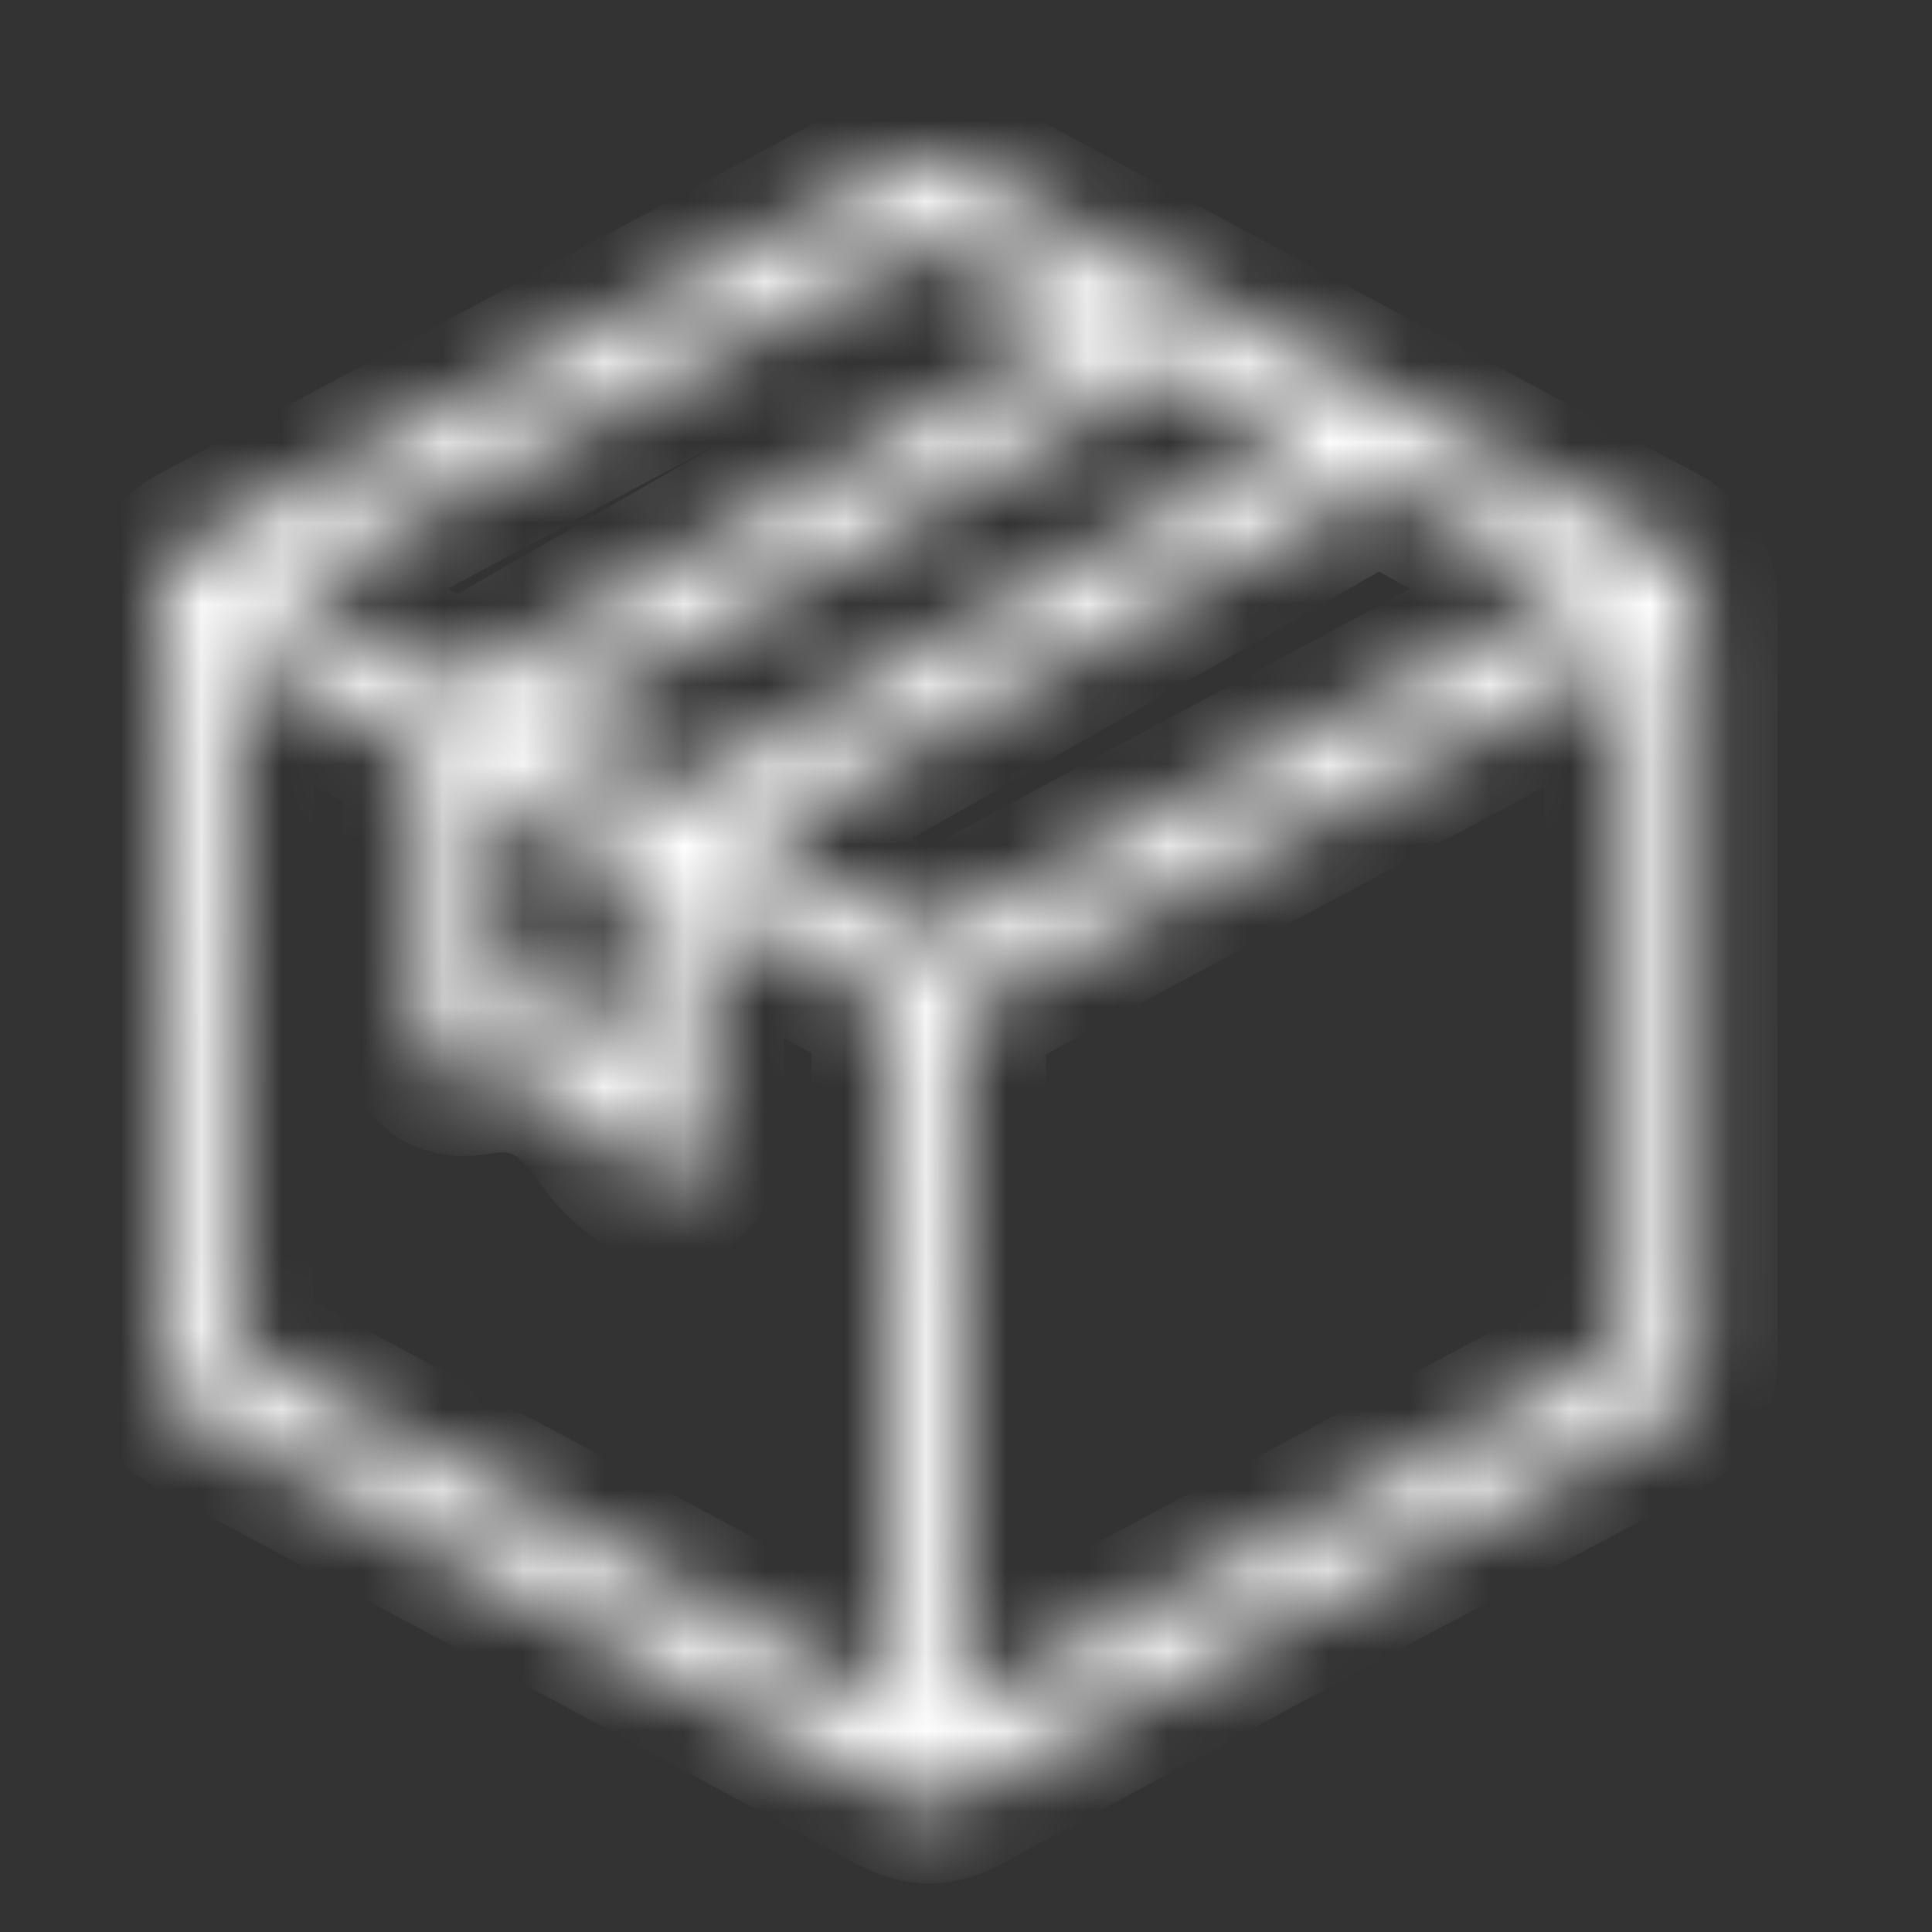 <svg width="24" height="24" viewBox="0 0 24 24" fill="none" xmlns="http://www.w3.org/2000/svg">
<rect x="0" y="0" width="24" height="24" fill="#333333" stroke="none"/>
<mask id="path-1-inside-1_359_20360" fill="white">
<path d="M21.083 7.581C21.083 7.18 20.945 6.937 20.604 6.762C17.732 5.221 14.827 3.662 11.988 2.129C11.671 1.963 11.428 1.954 11.127 2.12C8.255 3.67 5.343 5.229 2.462 6.762C2.13 6.937 2 7.18 2 7.599C2.008 8.713 2.008 9.854 2.008 10.952C2.008 11.361 2.008 11.762 2.008 12.171C2.008 12.581 2.008 12.99 2.008 13.408C2.008 14.532 2.008 15.69 2 16.831C2 17.215 2.13 17.45 2.454 17.624C5.594 19.296 8.426 20.812 11.119 22.275C11.265 22.354 11.403 22.397 11.541 22.397C11.679 22.397 11.825 22.354 11.979 22.267C14.795 20.742 17.699 19.183 20.604 17.641C20.945 17.458 21.083 17.223 21.083 16.823C21.075 13.73 21.075 10.63 21.083 7.581ZM11.988 15.403C11.988 14.523 11.988 13.617 11.996 12.729C11.996 12.616 12.069 12.459 12.117 12.433C14.551 11.117 17.026 9.793 19.427 8.513L20.182 8.112C20.182 8.165 20.19 8.217 20.19 8.269V11.152C20.19 12.929 20.19 14.715 20.19 16.5C20.19 16.701 20.182 16.788 20.036 16.875C18.032 17.938 16.004 19.026 14.04 20.08C13.359 20.446 12.677 20.812 11.996 21.178V16.213C11.988 15.934 11.988 15.673 11.988 15.403ZM2.901 9.802V8.095C2.917 8.104 2.933 8.112 2.949 8.121C3.095 8.191 3.225 8.261 3.355 8.33C3.533 8.426 3.72 8.531 3.907 8.626C4.28 8.835 4.677 9.044 5.067 9.236C5.221 9.314 5.262 9.384 5.262 9.576C5.253 10.063 5.253 10.56 5.253 11.039C5.253 11.57 5.253 12.119 5.245 12.659C5.237 12.938 5.302 13.13 5.424 13.243C5.537 13.347 5.7 13.382 5.911 13.347C6.568 13.225 7.071 13.46 7.493 14.079C7.614 14.262 7.769 14.419 7.923 14.532C8.004 14.593 8.264 14.767 8.45 14.68C8.621 14.601 8.726 14.314 8.726 14.149C8.742 13.487 8.742 12.807 8.734 12.154C8.734 11.936 8.734 11.71 8.734 11.492V11.213L9.099 11.414C9.764 11.771 10.397 12.11 11.022 12.459C11.046 12.476 11.079 12.563 11.079 12.624C11.087 15.115 11.087 17.572 11.087 20.159V21.16C11.022 21.134 10.973 21.099 10.917 21.073L8.337 19.688C6.6 18.756 4.864 17.824 3.128 16.892L3.103 16.875C2.949 16.797 2.884 16.753 2.884 16.579C2.901 14.34 2.901 12.136 2.901 9.802ZM7.825 13.025C7.444 12.589 7.022 12.372 6.543 12.372C6.422 12.372 6.292 12.389 6.17 12.415V9.837L6.406 9.959C6.892 10.22 7.355 10.473 7.817 10.726C7.834 10.743 7.858 10.795 7.858 10.821C7.85 11.475 7.85 12.232 7.825 13.025ZM9.286 10.438C9.351 10.395 9.408 10.351 9.464 10.325C10.178 9.915 10.892 9.515 11.606 9.105C13.326 8.121 15.111 7.111 16.864 6.1C17.067 5.987 17.188 5.978 17.375 6.092C17.943 6.414 18.511 6.719 19.119 7.041C19.29 7.128 19.46 7.224 19.63 7.311L19.436 7.416C19.168 7.555 18.933 7.686 18.689 7.816L17.091 8.679C15.371 9.602 13.594 10.551 11.85 11.501C11.614 11.631 11.46 11.631 11.249 11.509C10.762 11.231 10.259 10.969 9.74 10.691C9.594 10.604 9.44 10.525 9.286 10.438ZM14.819 4.724C15.152 4.925 15.492 5.099 15.85 5.29C15.939 5.334 16.028 5.386 16.125 5.438C16.077 5.473 16.028 5.499 15.988 5.526C15.298 5.917 14.608 6.309 13.918 6.701C12.158 7.703 10.341 8.74 8.556 9.767C8.353 9.881 8.223 9.881 8.036 9.776C7.696 9.576 7.347 9.393 6.973 9.193C6.876 9.14 6.779 9.088 6.681 9.036L8.077 8.243C9.221 7.59 10.332 6.954 11.452 6.318C11.72 6.17 11.988 6.013 12.255 5.865C12.912 5.499 13.586 5.116 14.243 4.724C14.454 4.594 14.608 4.594 14.819 4.724ZM3.647 7.207C4.345 6.832 5.043 6.458 5.74 6.083C7.541 5.116 9.408 4.114 11.241 3.122C11.468 3 11.623 3 11.841 3.13C12.271 3.374 12.701 3.609 13.164 3.853C13.286 3.914 13.407 3.984 13.529 4.045L11.176 5.386C9.472 6.353 7.712 7.363 5.976 8.365C5.756 8.487 5.619 8.496 5.416 8.382C4.929 8.095 4.434 7.834 3.907 7.555C3.761 7.477 3.615 7.398 3.469 7.32C3.533 7.276 3.59 7.241 3.647 7.207Z"/>
</mask>
<path d="M21.083 7.581C21.083 7.18 20.945 6.937 20.604 6.762C17.732 5.221 14.827 3.662 11.988 2.129C11.671 1.963 11.428 1.954 11.127 2.12C8.255 3.67 5.343 5.229 2.462 6.762C2.13 6.937 2 7.18 2 7.599C2.008 8.713 2.008 9.854 2.008 10.952C2.008 11.361 2.008 11.762 2.008 12.171C2.008 12.581 2.008 12.99 2.008 13.408C2.008 14.532 2.008 15.69 2 16.831C2 17.215 2.13 17.45 2.454 17.624C5.594 19.296 8.426 20.812 11.119 22.275C11.265 22.354 11.403 22.397 11.541 22.397C11.679 22.397 11.825 22.354 11.979 22.267C14.795 20.742 17.699 19.183 20.604 17.641C20.945 17.458 21.083 17.223 21.083 16.823C21.075 13.73 21.075 10.63 21.083 7.581ZM11.988 15.403C11.988 14.523 11.988 13.617 11.996 12.729C11.996 12.616 12.069 12.459 12.117 12.433C14.551 11.117 17.026 9.793 19.427 8.513L20.182 8.112C20.182 8.165 20.19 8.217 20.19 8.269V11.152C20.19 12.929 20.19 14.715 20.19 16.5C20.19 16.701 20.182 16.788 20.036 16.875C18.032 17.938 16.004 19.026 14.04 20.08C13.359 20.446 12.677 20.812 11.996 21.178V16.213C11.988 15.934 11.988 15.673 11.988 15.403ZM2.901 9.802V8.095C2.917 8.104 2.933 8.112 2.949 8.121C3.095 8.191 3.225 8.261 3.355 8.33C3.533 8.426 3.72 8.531 3.907 8.626C4.28 8.835 4.677 9.044 5.067 9.236C5.221 9.314 5.262 9.384 5.262 9.576C5.253 10.063 5.253 10.56 5.253 11.039C5.253 11.57 5.253 12.119 5.245 12.659C5.237 12.938 5.302 13.13 5.424 13.243C5.537 13.347 5.7 13.382 5.911 13.347C6.568 13.225 7.071 13.46 7.493 14.079C7.614 14.262 7.769 14.419 7.923 14.532C8.004 14.593 8.264 14.767 8.45 14.68C8.621 14.601 8.726 14.314 8.726 14.149C8.742 13.487 8.742 12.807 8.734 12.154C8.734 11.936 8.734 11.71 8.734 11.492V11.213L9.099 11.414C9.764 11.771 10.397 12.11 11.022 12.459C11.046 12.476 11.079 12.563 11.079 12.624C11.087 15.115 11.087 17.572 11.087 20.159V21.16C11.022 21.134 10.973 21.099 10.917 21.073L8.337 19.688C6.6 18.756 4.864 17.824 3.128 16.892L3.103 16.875C2.949 16.797 2.884 16.753 2.884 16.579C2.901 14.34 2.901 12.136 2.901 9.802ZM7.825 13.025C7.444 12.589 7.022 12.372 6.543 12.372C6.422 12.372 6.292 12.389 6.17 12.415V9.837L6.406 9.959C6.892 10.22 7.355 10.473 7.817 10.726C7.834 10.743 7.858 10.795 7.858 10.821C7.85 11.475 7.85 12.232 7.825 13.025ZM9.286 10.438C9.351 10.395 9.408 10.351 9.464 10.325C10.178 9.915 10.892 9.515 11.606 9.105C13.326 8.121 15.111 7.111 16.864 6.1C17.067 5.987 17.188 5.978 17.375 6.092C17.943 6.414 18.511 6.719 19.119 7.041C19.29 7.128 19.46 7.224 19.63 7.311L19.436 7.416C19.168 7.555 18.933 7.686 18.689 7.816L17.091 8.679C15.371 9.602 13.594 10.551 11.85 11.501C11.614 11.631 11.46 11.631 11.249 11.509C10.762 11.231 10.259 10.969 9.74 10.691C9.594 10.604 9.44 10.525 9.286 10.438ZM14.819 4.724C15.152 4.925 15.492 5.099 15.85 5.29C15.939 5.334 16.028 5.386 16.125 5.438C16.077 5.473 16.028 5.499 15.988 5.526C15.298 5.917 14.608 6.309 13.918 6.701C12.158 7.703 10.341 8.74 8.556 9.767C8.353 9.881 8.223 9.881 8.036 9.776C7.696 9.576 7.347 9.393 6.973 9.193C6.876 9.14 6.779 9.088 6.681 9.036L8.077 8.243C9.221 7.59 10.332 6.954 11.452 6.318C11.72 6.17 11.988 6.013 12.255 5.865C12.912 5.499 13.586 5.116 14.243 4.724C14.454 4.594 14.608 4.594 14.819 4.724ZM3.647 7.207C4.345 6.832 5.043 6.458 5.74 6.083C7.541 5.116 9.408 4.114 11.241 3.122C11.468 3 11.623 3 11.841 3.13C12.271 3.374 12.701 3.609 13.164 3.853C13.286 3.914 13.407 3.984 13.529 4.045L11.176 5.386C9.472 6.353 7.712 7.363 5.976 8.365C5.756 8.487 5.619 8.496 5.416 8.382C4.929 8.095 4.434 7.834 3.907 7.555C3.761 7.477 3.615 7.398 3.469 7.32C3.533 7.276 3.59 7.241 3.647 7.207Z" fill="white" stroke="white" stroke-width="2" mask="url(#path-1-inside-1_359_20360)"/>
</svg>
